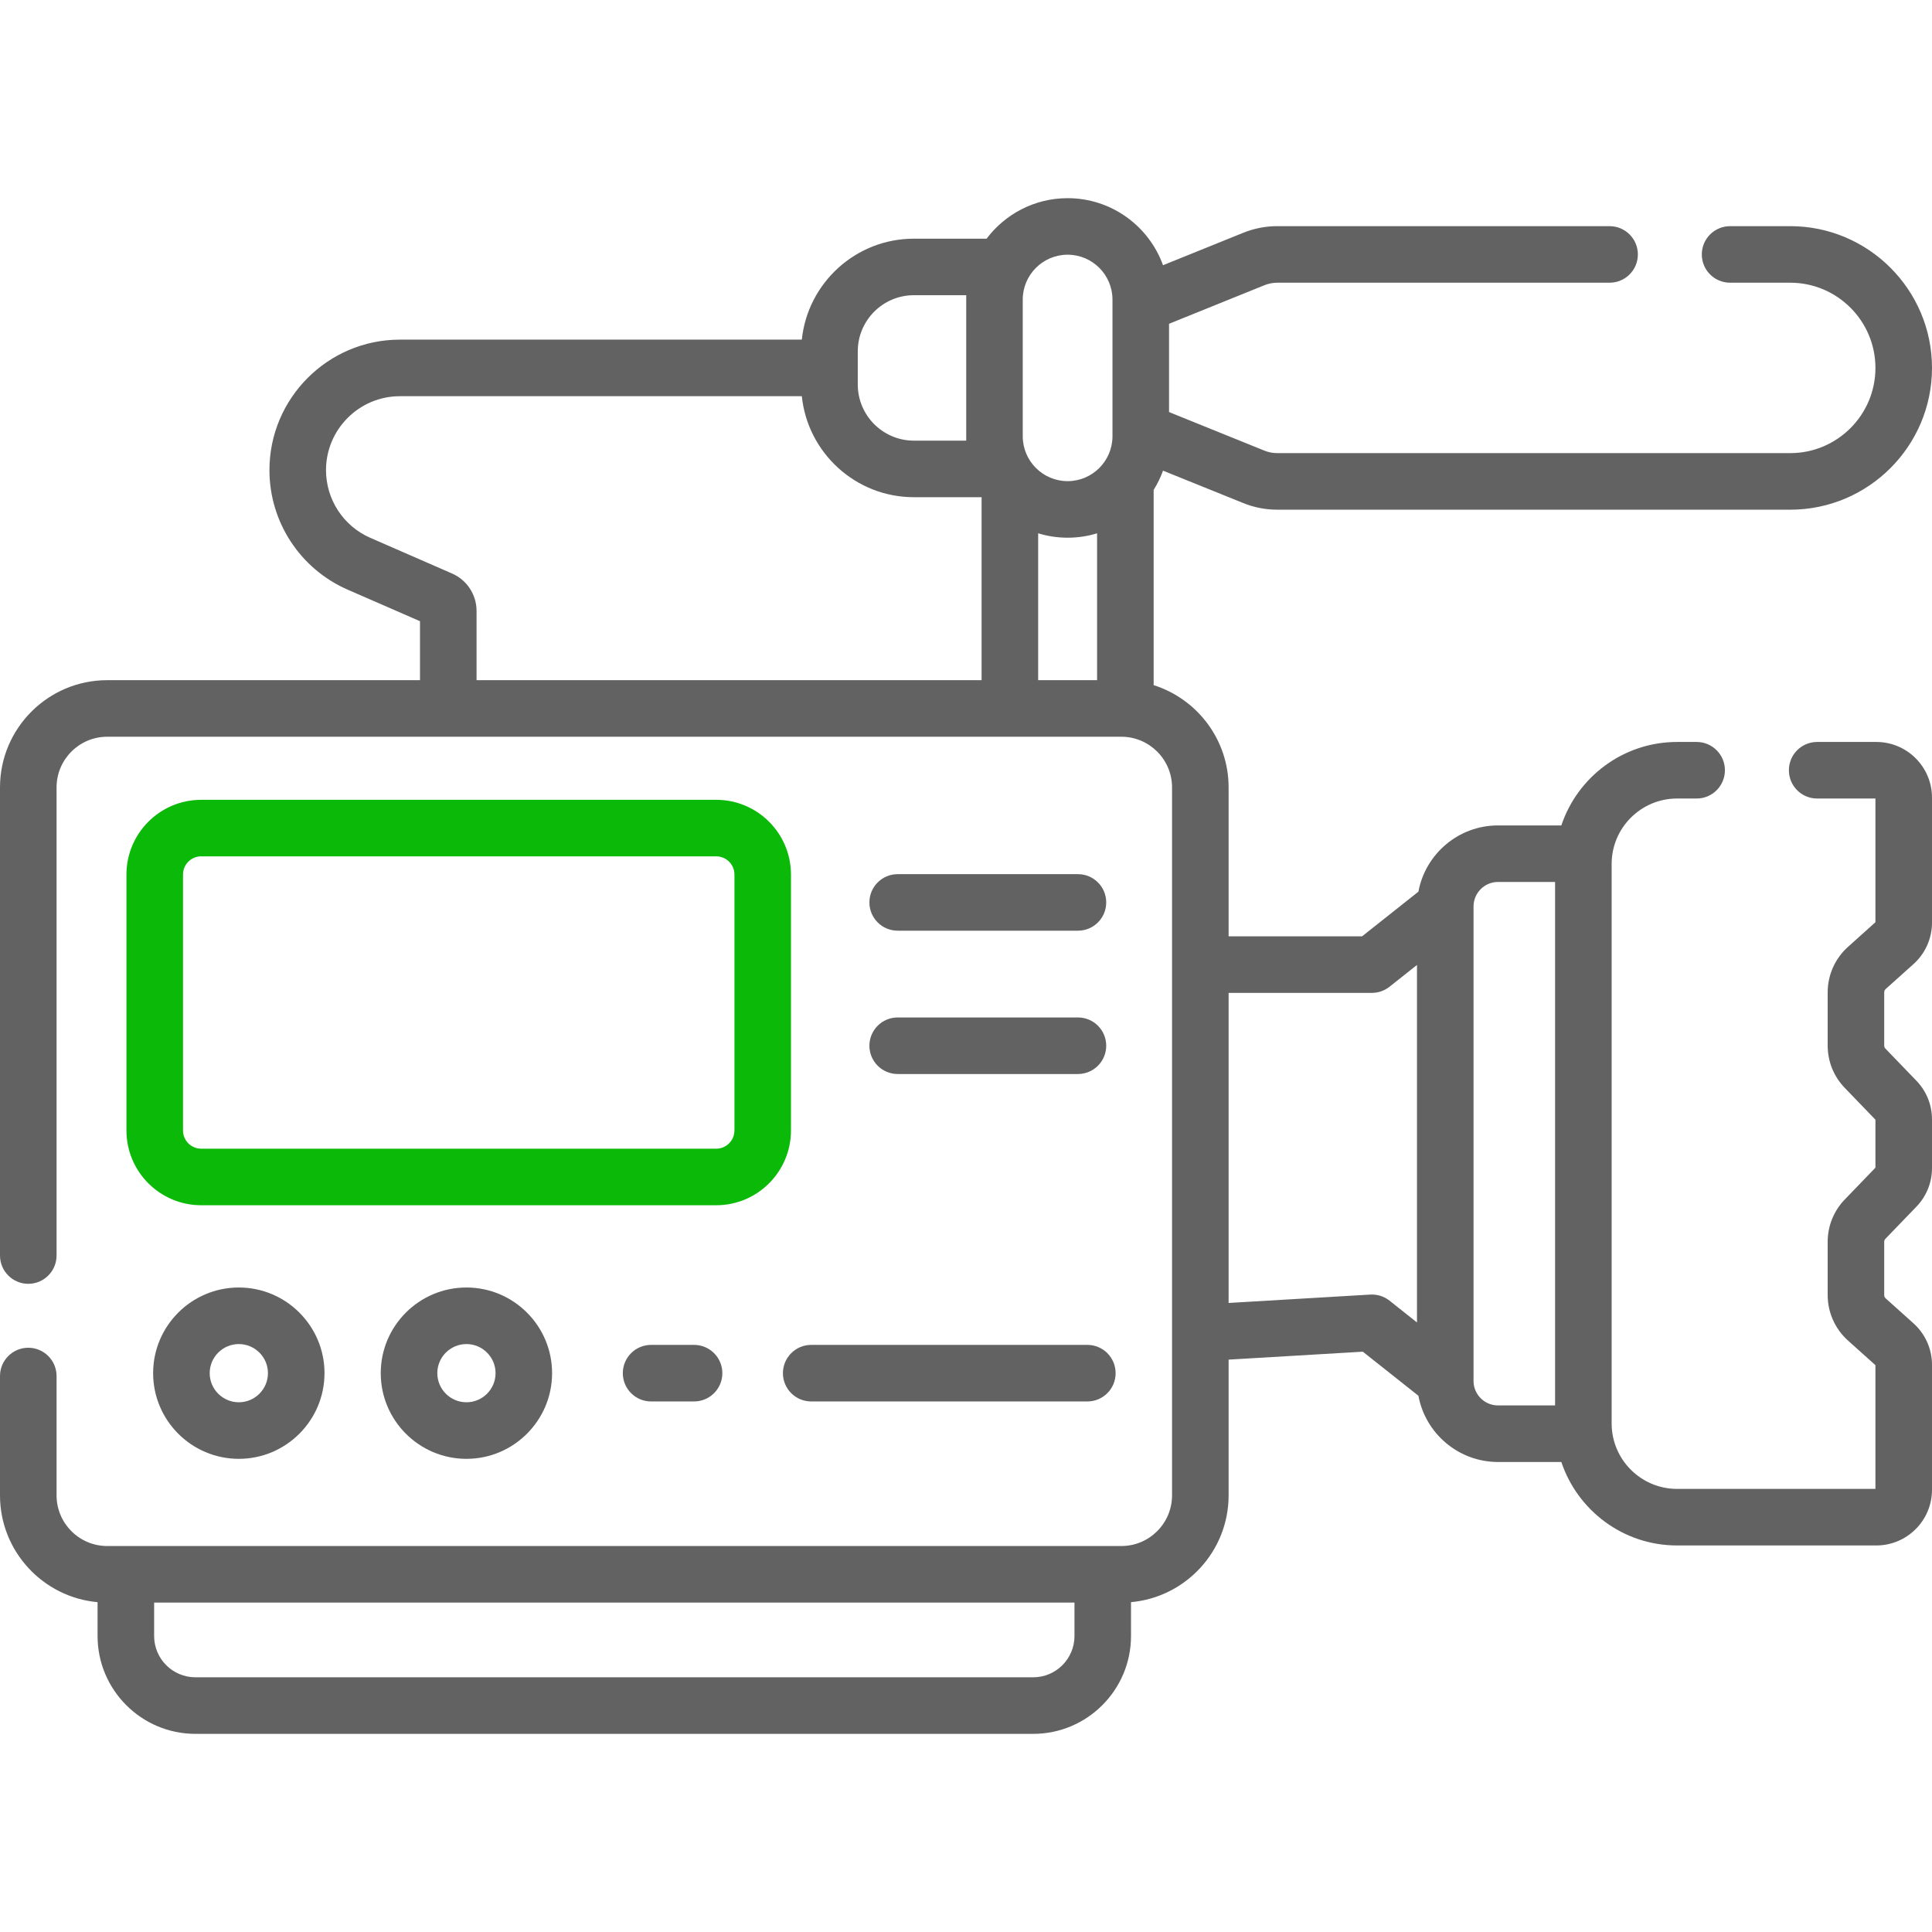 <svg width="54" height="54" viewBox="0 0 54 54" fill="none" xmlns="http://www.w3.org/2000/svg">
<g clip-path="url(#clip0_208_111)">
<path d="M20.019 22.355H5.623C4.471 22.355 3.534 23.292 3.534 24.444V31.597C3.534 32.749 4.471 33.687 5.623 33.687H20.019C21.171 33.687 22.108 32.749 22.108 31.597V24.444C22.108 23.292 21.171 22.355 20.019 22.355ZM20.527 31.597C20.527 31.878 20.299 32.106 20.019 32.106H5.623C5.343 32.106 5.115 31.878 5.115 31.597V24.444C5.115 24.163 5.343 23.935 5.623 23.935H20.019C20.299 23.935 20.528 24.163 20.528 24.444V31.597H20.527Z" fill="#0BB908"/>
<path d="M4.28 38.38C4.28 39.701 5.354 40.775 6.675 40.775C7.995 40.775 9.07 39.701 9.07 38.38C9.07 37.06 7.995 35.986 6.675 35.986C5.354 35.986 4.28 37.06 4.28 38.38V38.38ZM7.489 38.38C7.489 38.829 7.124 39.194 6.675 39.194C6.226 39.194 5.861 38.829 5.861 38.38C5.861 37.932 6.226 37.567 6.675 37.567C7.124 37.567 7.489 37.932 7.489 38.38Z" fill="#626262"/>
<path d="M10.642 38.38C10.642 39.701 11.716 40.775 13.037 40.775C14.357 40.775 15.431 39.701 15.431 38.38C15.431 37.06 14.357 35.986 13.037 35.986C11.716 35.986 10.642 37.06 10.642 38.38ZM13.851 38.38C13.851 38.829 13.486 39.194 13.037 39.194C12.588 39.194 12.223 38.829 12.223 38.38C12.223 37.932 12.588 37.567 13.037 37.567C13.486 37.567 13.851 37.932 13.851 38.38Z" fill="#626262"/>
<path d="M19.399 37.59H18.198C17.761 37.59 17.408 37.944 17.408 38.381C17.408 38.817 17.761 39.171 18.198 39.171H19.399C19.836 39.171 20.19 38.817 20.19 38.381C20.19 37.944 19.836 37.59 19.399 37.59Z" fill="#626262"/>
<path d="M21.883 38.381C21.883 38.817 22.237 39.171 22.673 39.171H30.392C30.829 39.171 31.182 38.817 31.182 38.381C31.182 37.944 30.829 37.59 30.392 37.59H22.673C22.237 37.59 21.883 37.944 21.883 38.381Z" fill="#626262"/>
<path d="M25.09 26.013H30.129C30.566 26.013 30.919 25.66 30.919 25.223C30.919 24.786 30.566 24.433 30.129 24.433H25.09C24.654 24.433 24.3 24.786 24.3 25.223C24.3 25.66 24.654 26.013 25.09 26.013Z" fill="#626262"/>
<path d="M25.09 30.019H30.129C30.566 30.019 30.919 29.665 30.919 29.228C30.919 28.792 30.566 28.438 30.129 28.438H25.09C24.654 28.438 24.3 28.792 24.3 29.228C24.3 29.665 24.654 30.019 25.09 30.019Z" fill="#626262"/>
<path d="M52.444 20.738H50.79C50.353 20.738 50 21.092 50 21.528C50 21.965 50.353 22.319 50.79 22.319H52.419V25.776L51.65 26.467C51.29 26.79 51.084 27.253 51.084 27.736V29.223C51.084 29.667 51.253 30.087 51.562 30.407L52.419 31.296V32.637L51.561 33.527C51.253 33.847 51.084 34.267 51.084 34.711V36.197C51.084 36.681 51.29 37.144 51.65 37.467L52.419 38.157V41.615H46.874C45.866 41.615 45.046 40.795 45.046 39.786V24.147C45.046 23.139 45.866 22.319 46.874 22.319H47.422C47.858 22.319 48.212 21.965 48.212 21.528C48.212 21.092 47.858 20.738 47.422 20.738H46.874C45.371 20.738 44.092 21.717 43.64 23.071H41.87C40.763 23.071 39.84 23.87 39.645 24.922L38.07 26.171H34.34V22.008C34.34 20.67 33.458 19.534 32.245 19.15V13.693C32.35 13.524 32.439 13.344 32.507 13.155L34.748 14.06C35.052 14.184 35.373 14.246 35.702 14.246H50.038C52.223 14.246 54 12.468 54 10.284C54 8.099 52.223 6.321 50.038 6.321H48.357C47.92 6.321 47.566 6.675 47.566 7.112C47.566 7.548 47.92 7.902 48.357 7.902H50.038C51.351 7.902 52.419 8.97 52.419 10.284C52.419 11.597 51.351 12.665 50.038 12.665H35.702C35.577 12.665 35.456 12.642 35.34 12.595L32.675 11.517V9.05L35.341 7.972C35.456 7.926 35.577 7.902 35.702 7.902H44.988C45.425 7.902 45.779 7.548 45.779 7.112C45.779 6.675 45.425 6.321 44.988 6.321H35.702C35.373 6.321 35.052 6.384 34.748 6.507L32.507 7.413C32.113 6.321 31.066 5.539 29.84 5.539C28.916 5.539 28.093 5.984 27.576 6.671H25.543C23.917 6.671 22.575 7.91 22.411 9.493H11.178C9.167 9.493 7.531 11.129 7.531 13.14C7.531 14.59 8.39 15.902 9.719 16.482L11.739 17.363V19.011H2.997C1.345 19.011 0 20.355 0 22.008V35.092C0 35.529 0.354 35.883 0.79 35.883C1.227 35.883 1.581 35.529 1.581 35.092V22.008C1.581 21.227 2.216 20.592 2.997 20.592H31.342C32.123 20.592 32.759 21.227 32.759 22.008V41.796C32.759 42.577 32.123 43.212 31.342 43.212H2.997C2.216 43.212 1.581 42.577 1.581 41.796V38.461C1.581 38.024 1.227 37.67 0.79 37.67C0.354 37.67 0 38.024 0 38.461V41.796C0 43.358 1.201 44.644 2.727 44.781V45.727C2.727 47.235 3.954 48.462 5.462 48.462H28.878C30.386 48.462 31.612 47.235 31.612 45.727V44.781C33.139 44.644 34.34 43.358 34.34 41.796V38.002L38.091 37.78L39.645 39.012C39.84 40.064 40.763 40.863 41.87 40.863H43.64C44.092 42.217 45.37 43.196 46.874 43.196H52.444C53.302 43.196 54 42.498 54 41.64V38.146C54 37.705 53.812 37.283 53.483 36.988L52.706 36.291C52.679 36.267 52.664 36.233 52.664 36.198V34.711C52.664 34.679 52.677 34.648 52.699 34.624L53.564 33.727C53.845 33.436 54 33.053 54 32.648V31.287C54 30.882 53.845 30.498 53.564 30.207L52.699 29.31C52.677 29.286 52.664 29.256 52.664 29.223V27.736C52.664 27.701 52.679 27.667 52.706 27.643L53.483 26.946C53.812 26.651 54 26.229 54 25.788V22.294C54 21.436 53.302 20.738 52.444 20.738V20.738ZM29.017 14.906C29.278 14.986 29.554 15.029 29.84 15.029C30.127 15.029 30.403 14.986 30.664 14.906V19.011H29.017V14.906H29.017ZM28.586 8.373C28.586 7.682 29.149 7.119 29.84 7.119C30.532 7.119 31.094 7.682 31.094 8.373V12.194C31.094 12.885 30.532 13.448 29.84 13.448H29.84C29.149 13.448 28.586 12.885 28.586 12.194V8.373ZM23.975 9.82C23.975 8.955 24.678 8.251 25.543 8.251H27.006V12.316H25.543C24.678 12.316 23.975 11.612 23.975 10.747V9.82ZM12.635 16.03L10.351 15.033C9.598 14.705 9.112 13.961 9.112 13.14C9.112 12.001 10.039 11.074 11.178 11.074H22.411C22.575 12.658 23.917 13.897 25.543 13.897H27.436V19.011H13.32V17.076C13.32 16.622 13.051 16.211 12.635 16.03V16.03ZM30.032 45.727C30.032 46.364 29.514 46.881 28.878 46.881H5.462C4.826 46.881 4.308 46.364 4.308 45.727V44.793H30.032V45.727ZM38.299 36.184L34.34 36.418V27.751H38.346C38.524 27.751 38.697 27.691 38.837 27.58L39.605 26.971V36.963L38.837 36.353C38.685 36.233 38.494 36.173 38.299 36.184ZM41.186 38.599V25.335C41.186 24.958 41.493 24.651 41.87 24.651H43.465V39.282H41.87C41.493 39.282 41.186 38.976 41.186 38.599Z" fill="#626262"/>
</g>
<defs>
<clipPath id="clip0_208_111">
<rect width="54" height="54" fill="white"/>
</clipPath>
</defs>
</svg>
